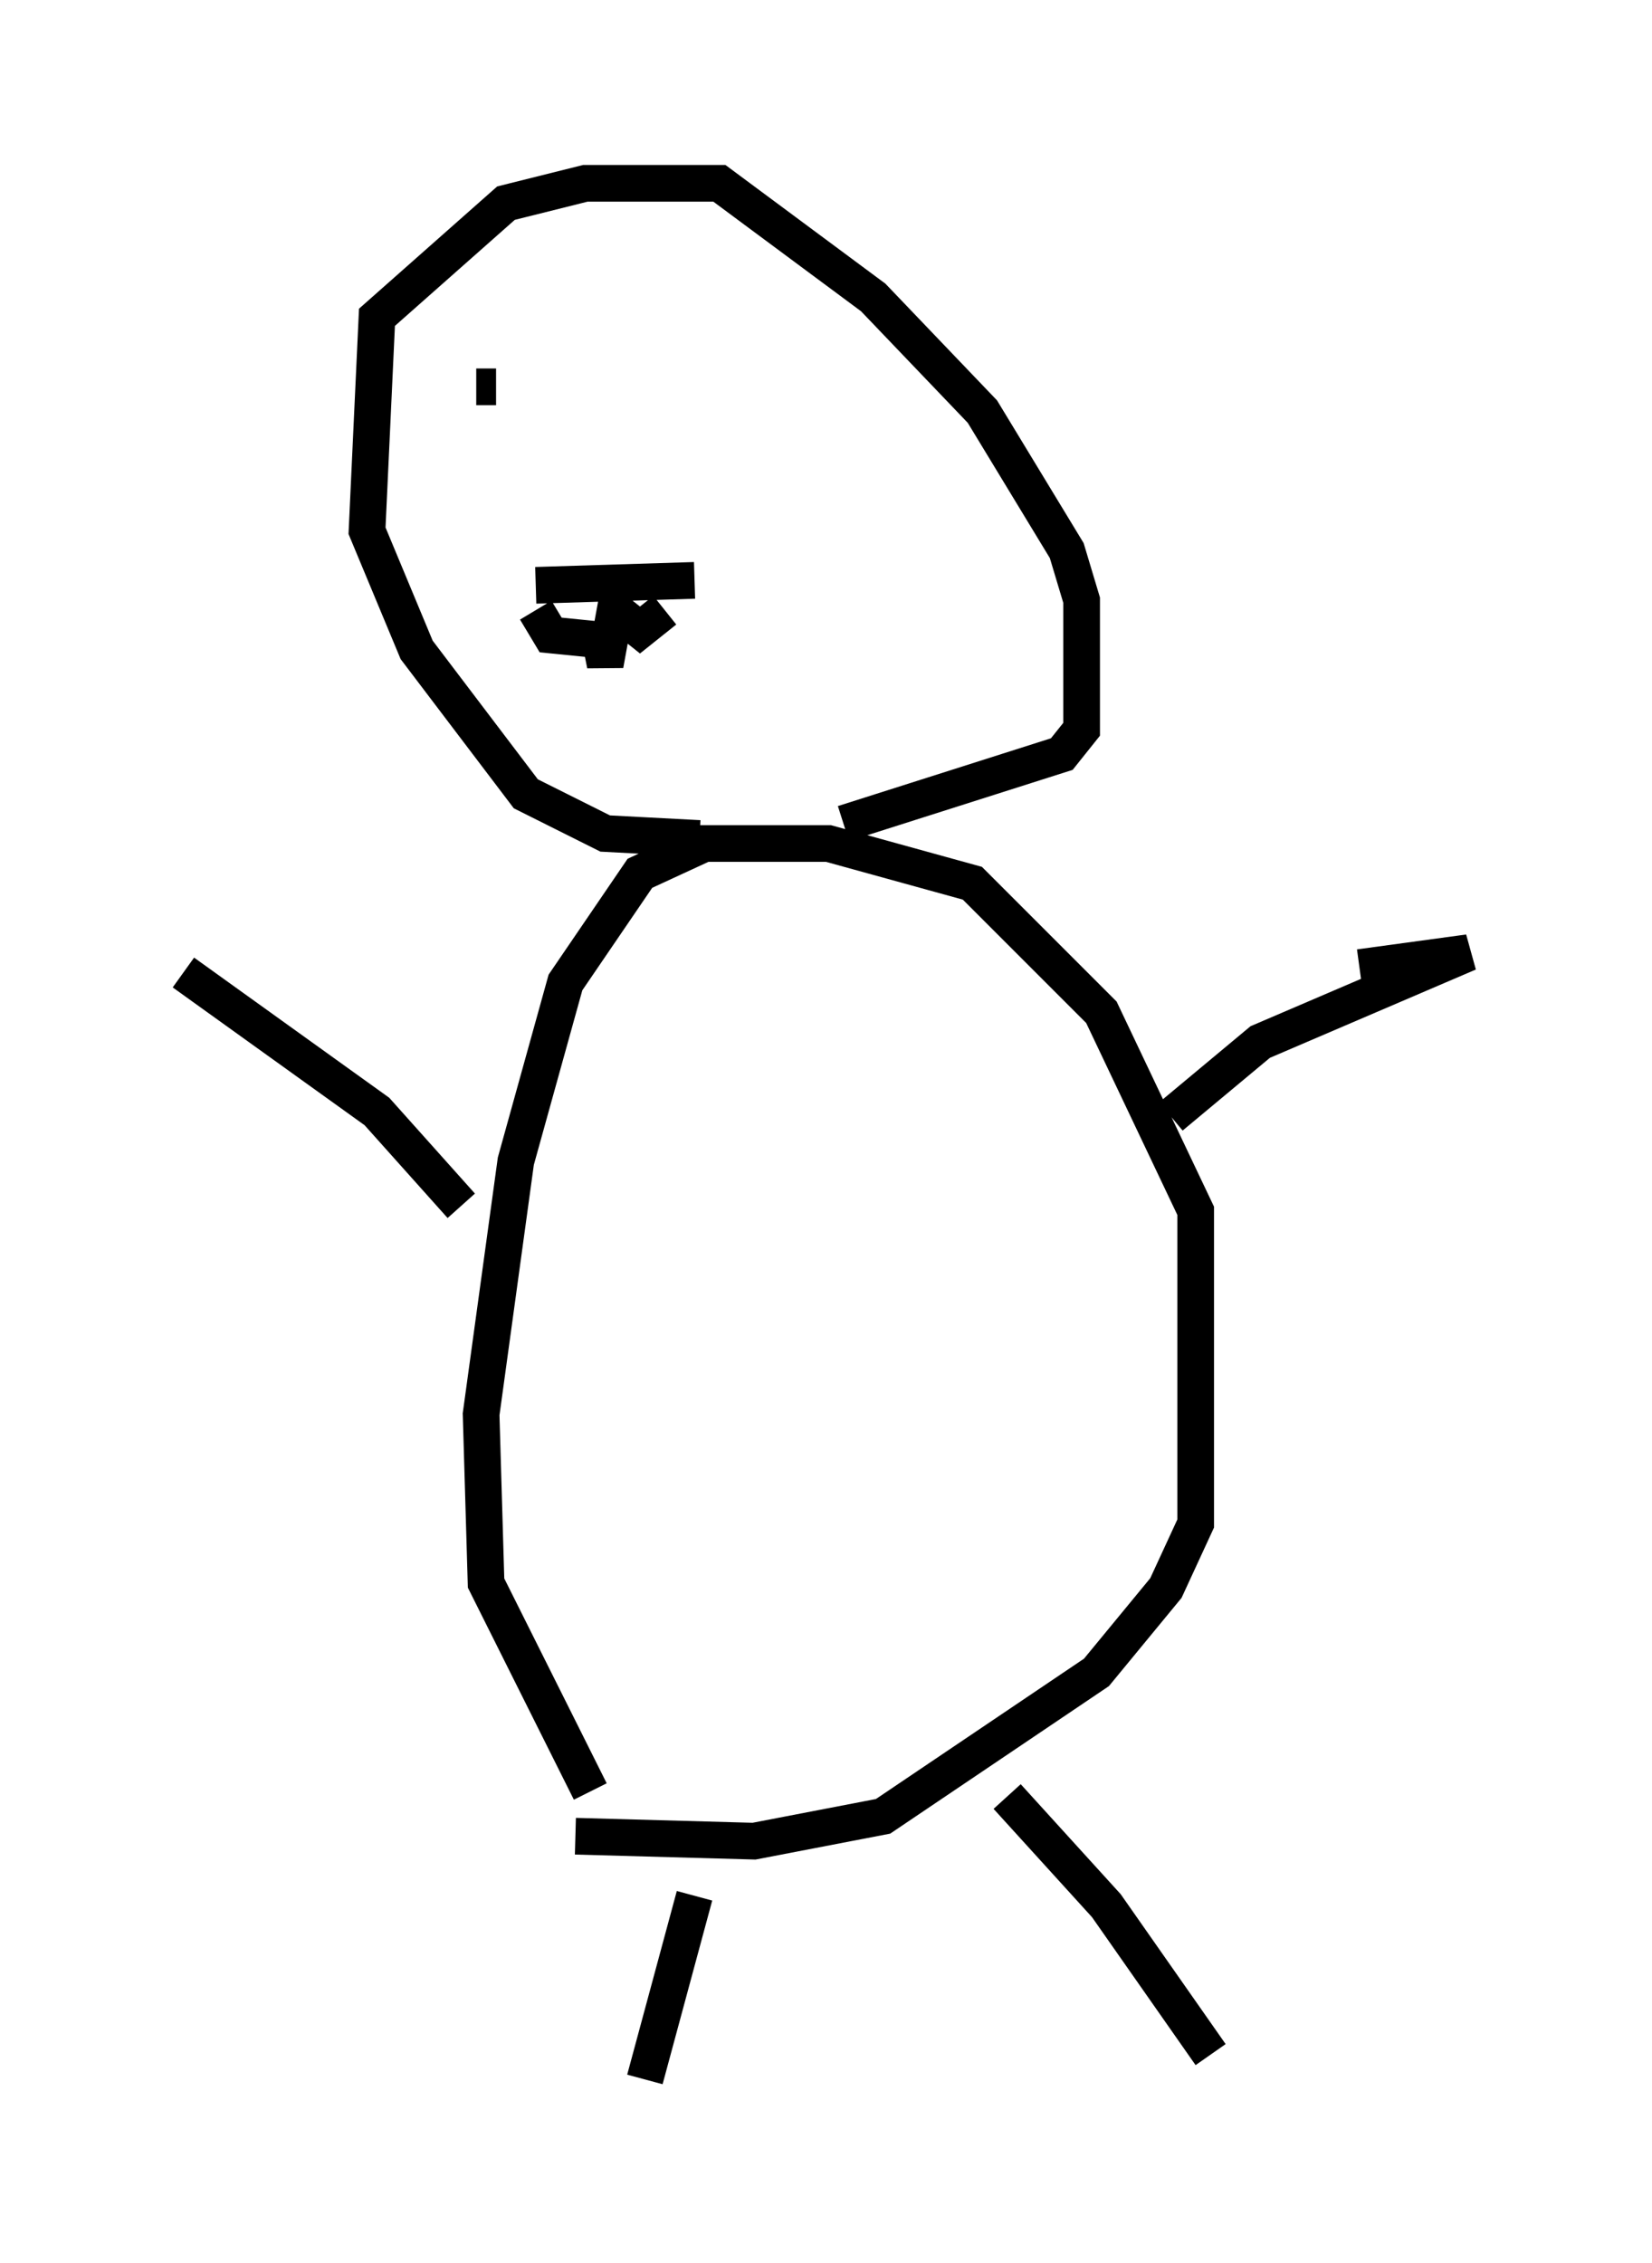<?xml version="1.0" encoding="utf-8" ?>
<svg baseProfile="full" height="61.691" version="1.1" width="45.047" xmlns="http://www.w3.org/2000/svg" xmlns:ev="http://www.w3.org/2001/xml-events" xmlns:xlink="http://www.w3.org/1999/xlink"><defs /><rect fill="white" height="61.691" width="45.047" x="0" y="0" /><path d="M19.479, 51.008 m-0.541, 0.677 l-1.353, 5.007 m9.878, -7.713 l2.706, 2.977 2.842, 4.059 m-17.321, -5.954 l4.871, 0.135 3.518, -0.677 l5.819, -3.924 1.894, -2.3 l0.812, -1.759 0.0, -8.525 l-2.571, -5.413 -3.518, -3.518 l-3.924, -1.083 -3.383, 0.0 l-1.759, 0.812 -2.03, 2.977 l-1.353, 4.871 -0.947, 6.901 l0.135, 4.601 2.842, 5.683 m15.832, -18.403 l2.436, -2.03 5.683, -2.436 l-2.977, 0.406 m-24.492, 6.495 l-2.3, -2.571 -5.277, -3.789 m14.073, -3.654 l-2.571, -0.135 -2.165, -1.083 l-2.977, -3.924 -1.353, -3.248 l0.271, -5.819 3.518, -3.112 l2.165, -0.541 3.654, 0.0 l4.195, 3.112 2.977, 3.112 l2.3, 3.789 0.406, 1.353 l0.0, 3.518 -0.541, 0.677 l-5.954, 1.894 m-8.39, -6.495 l4.33, -0.135 m-4.33, 0.812 l0.406, 0.677 1.353, 0.135 l0.135, 0.677 0.271, -1.488 l0.677, 0.541 0.677, -0.541 m-5.142, -6.089 l0.541, 0.0 m4.736, 0.0 l0.0, 0.0 " fill="none" stroke="black" stroke-width="1" /></svg>